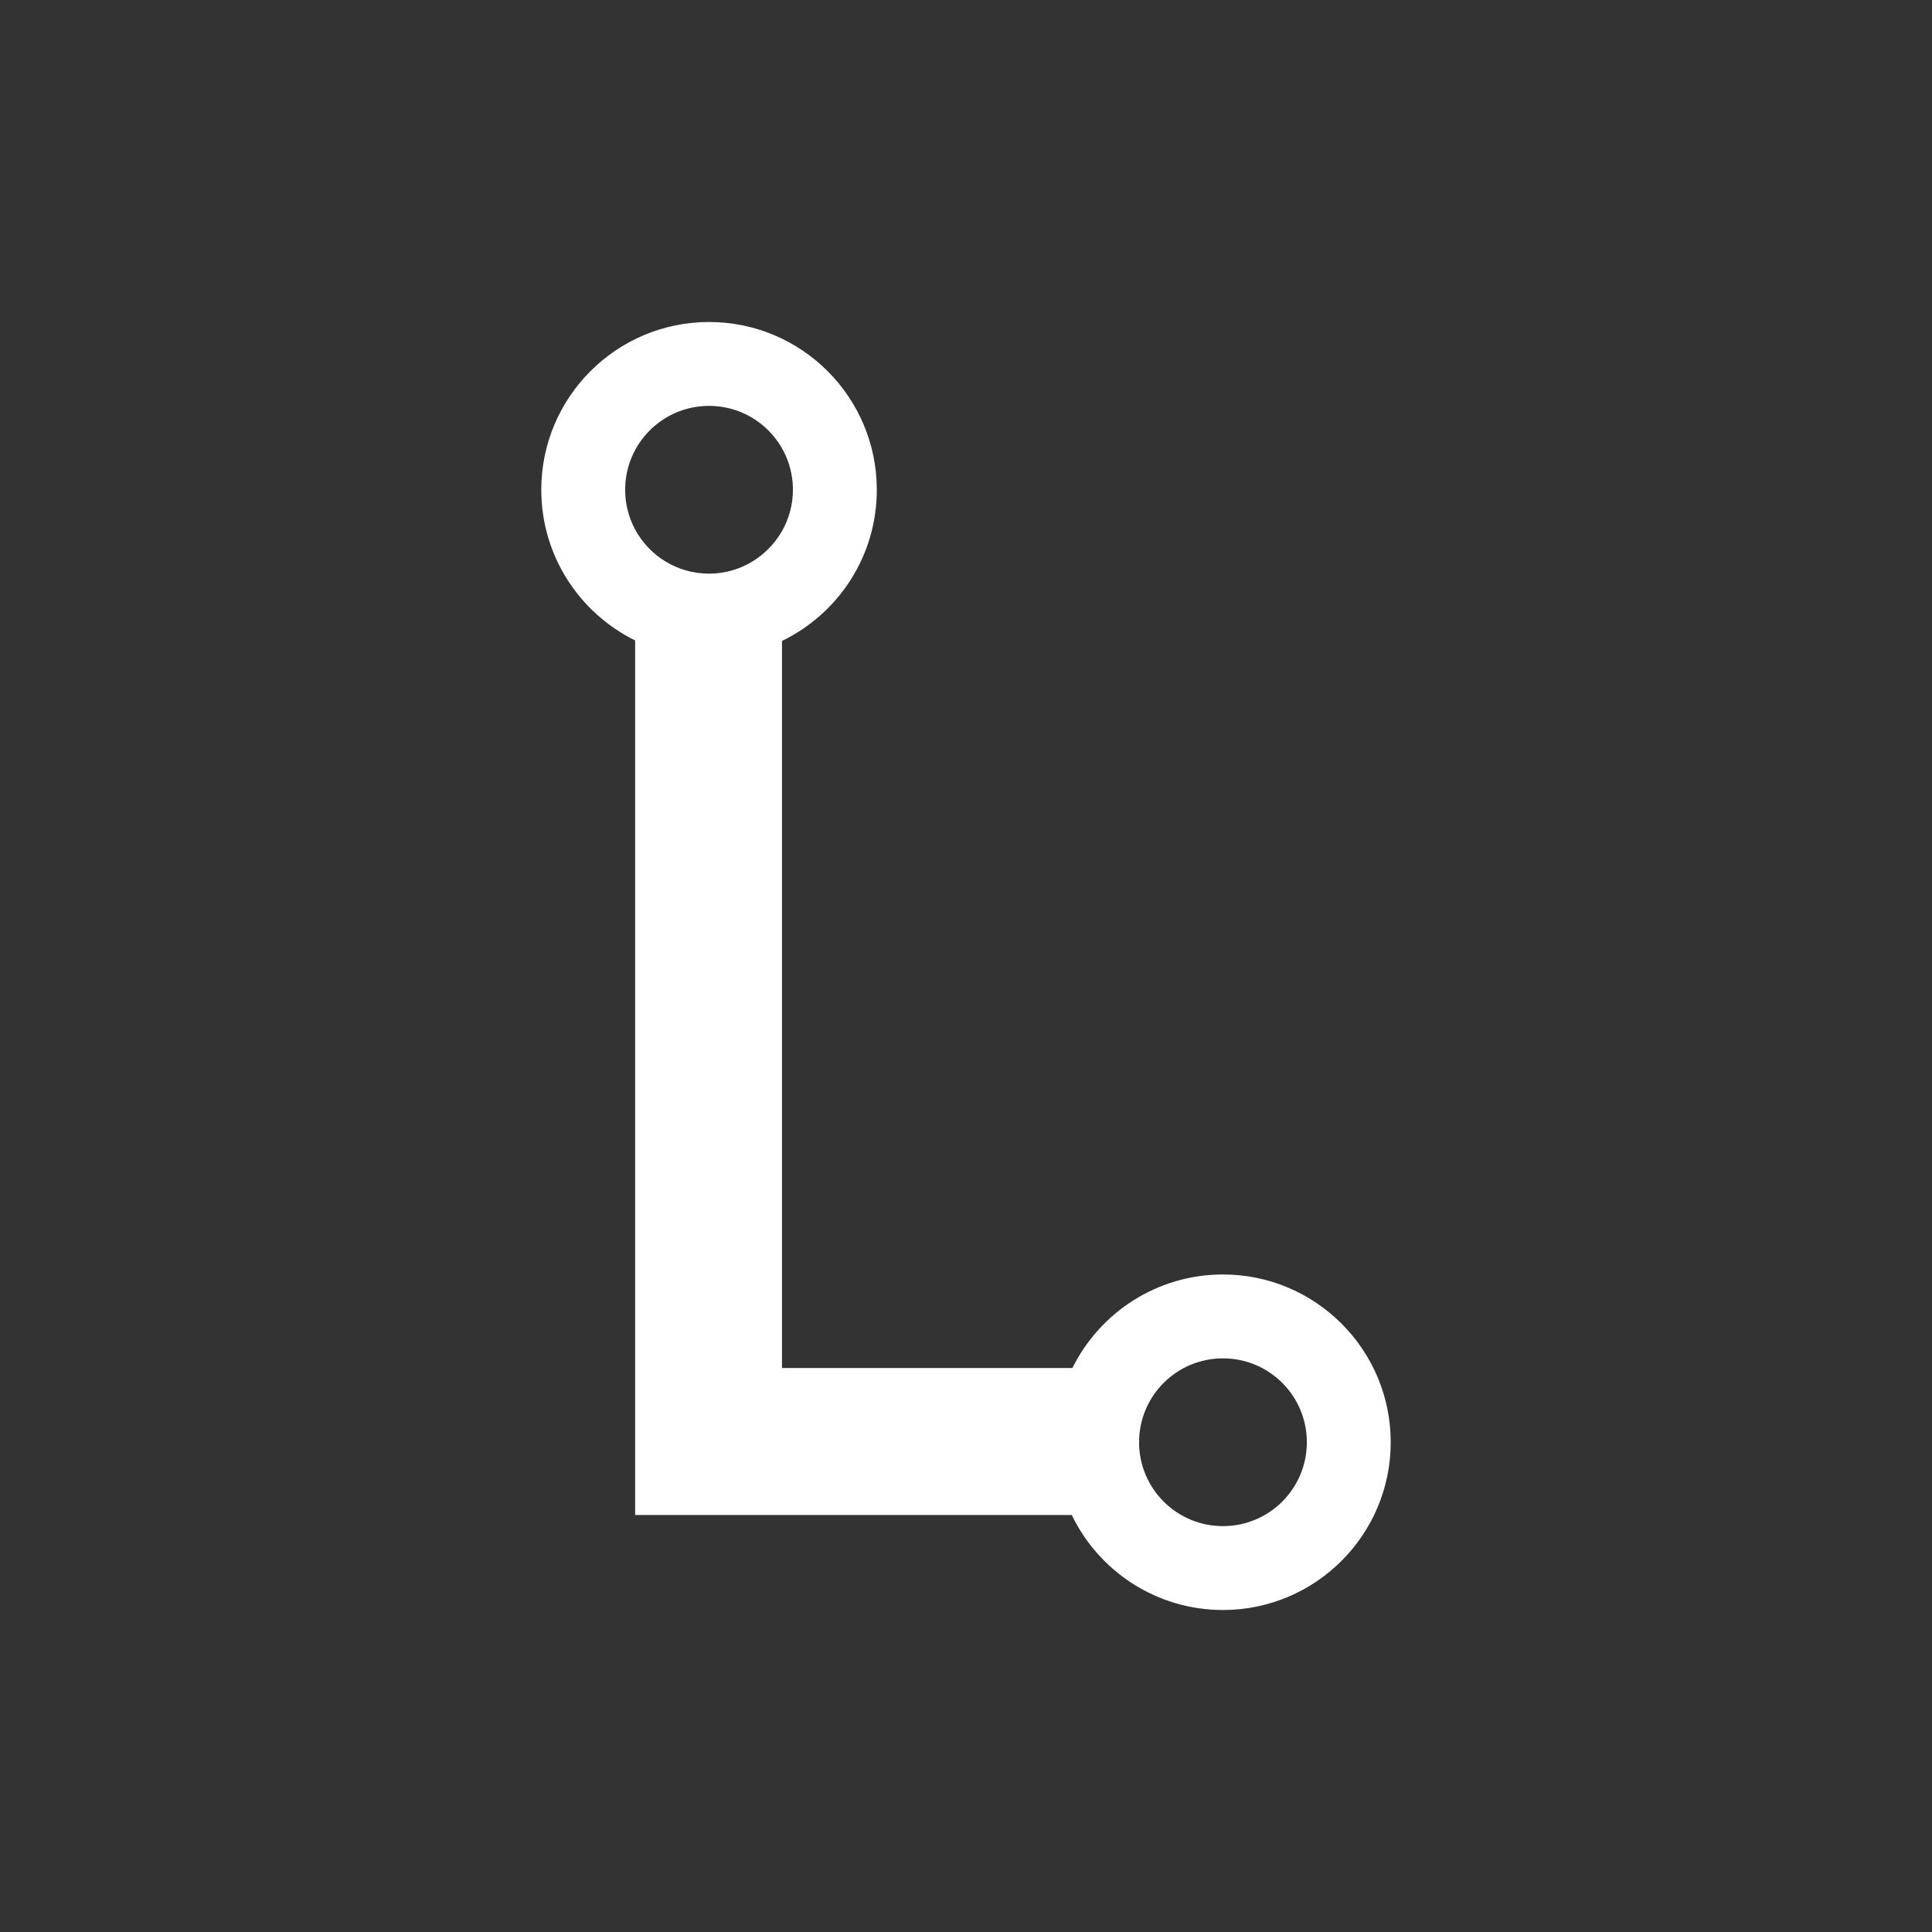 <?xml version="1.0" encoding="utf-8"?>
<!-- Generator: Adobe Illustrator 21.0.0, SVG Export Plug-In . SVG Version: 6.00 Build 0)  -->
<svg version="1.1" id="图层_1" xmlns="http://www.w3.org/2000/svg" xmlns:xlink="http://www.w3.org/1999/xlink" x="0px" y="0px"
	 viewBox="0 0 1200 1200" style="enable-background:new 0 0 1200 1200;" xml:space="preserve">
<rect x="0" y="0" width="1200" height="1200" fill="#333333" stroke="none"/>
<style type="text/css">
	.st0{fill:none;}
	.st1{fill:#FFFFFF;}
</style>
<g>
	<path class="st0" d="M759.6,843.7c-28.8,0-52.1,23.3-52.1,52.1s23.3,52.1,52.1,52.1c28.8,0,52.1-23.3,52.1-52.1
		S788.4,843.7,759.6,843.7z"/>
	<path class="st0" d="M492.5,304.2c0-28.8-23.3-52.1-52.1-52.1c-28.8,0-52.1,23.3-52.1,52.1c0,8.9,2.2,17.3,6.2,24.7
		c8.8,16.3,26,27.4,45.9,27.4c19.4,0,36.3-10.7,45.3-26.4C490,322.3,492.5,313.6,492.5,304.2z"/>
	<path class="st1" d="M759.6,791.6c-41,0-76.5,23.7-93.5,58.1H485.7V398.1c34.9-16.9,58.9-52.5,58.9-93.9
		c0-57.5-46.7-104.2-104.2-104.2s-104.2,46.7-104.2,104.2c0,41.1,23.8,76.6,58.3,93.6V941h271.2c16.8,34.9,52.6,59,93.9,59
		c57.5,0,104.2-46.7,104.2-104.2S817.1,791.6,759.6,791.6z M440.4,356.3c-19.9,0-37.1-11.1-45.9-27.4c-4-7.4-6.2-15.8-6.2-24.7
		c0-28.8,23.3-52.1,52.1-52.1c28.8,0,52.1,23.3,52.1,52.1c0,9.4-2.5,18.1-6.8,25.7C476.7,345.6,459.8,356.3,440.4,356.3z
		 M759.6,947.9c-28.8,0-52.1-23.3-52.1-52.1s23.3-52.1,52.1-52.1s52.1,23.3,52.1,52.1S788.4,947.9,759.6,947.9z"/>
</g>
</svg>
